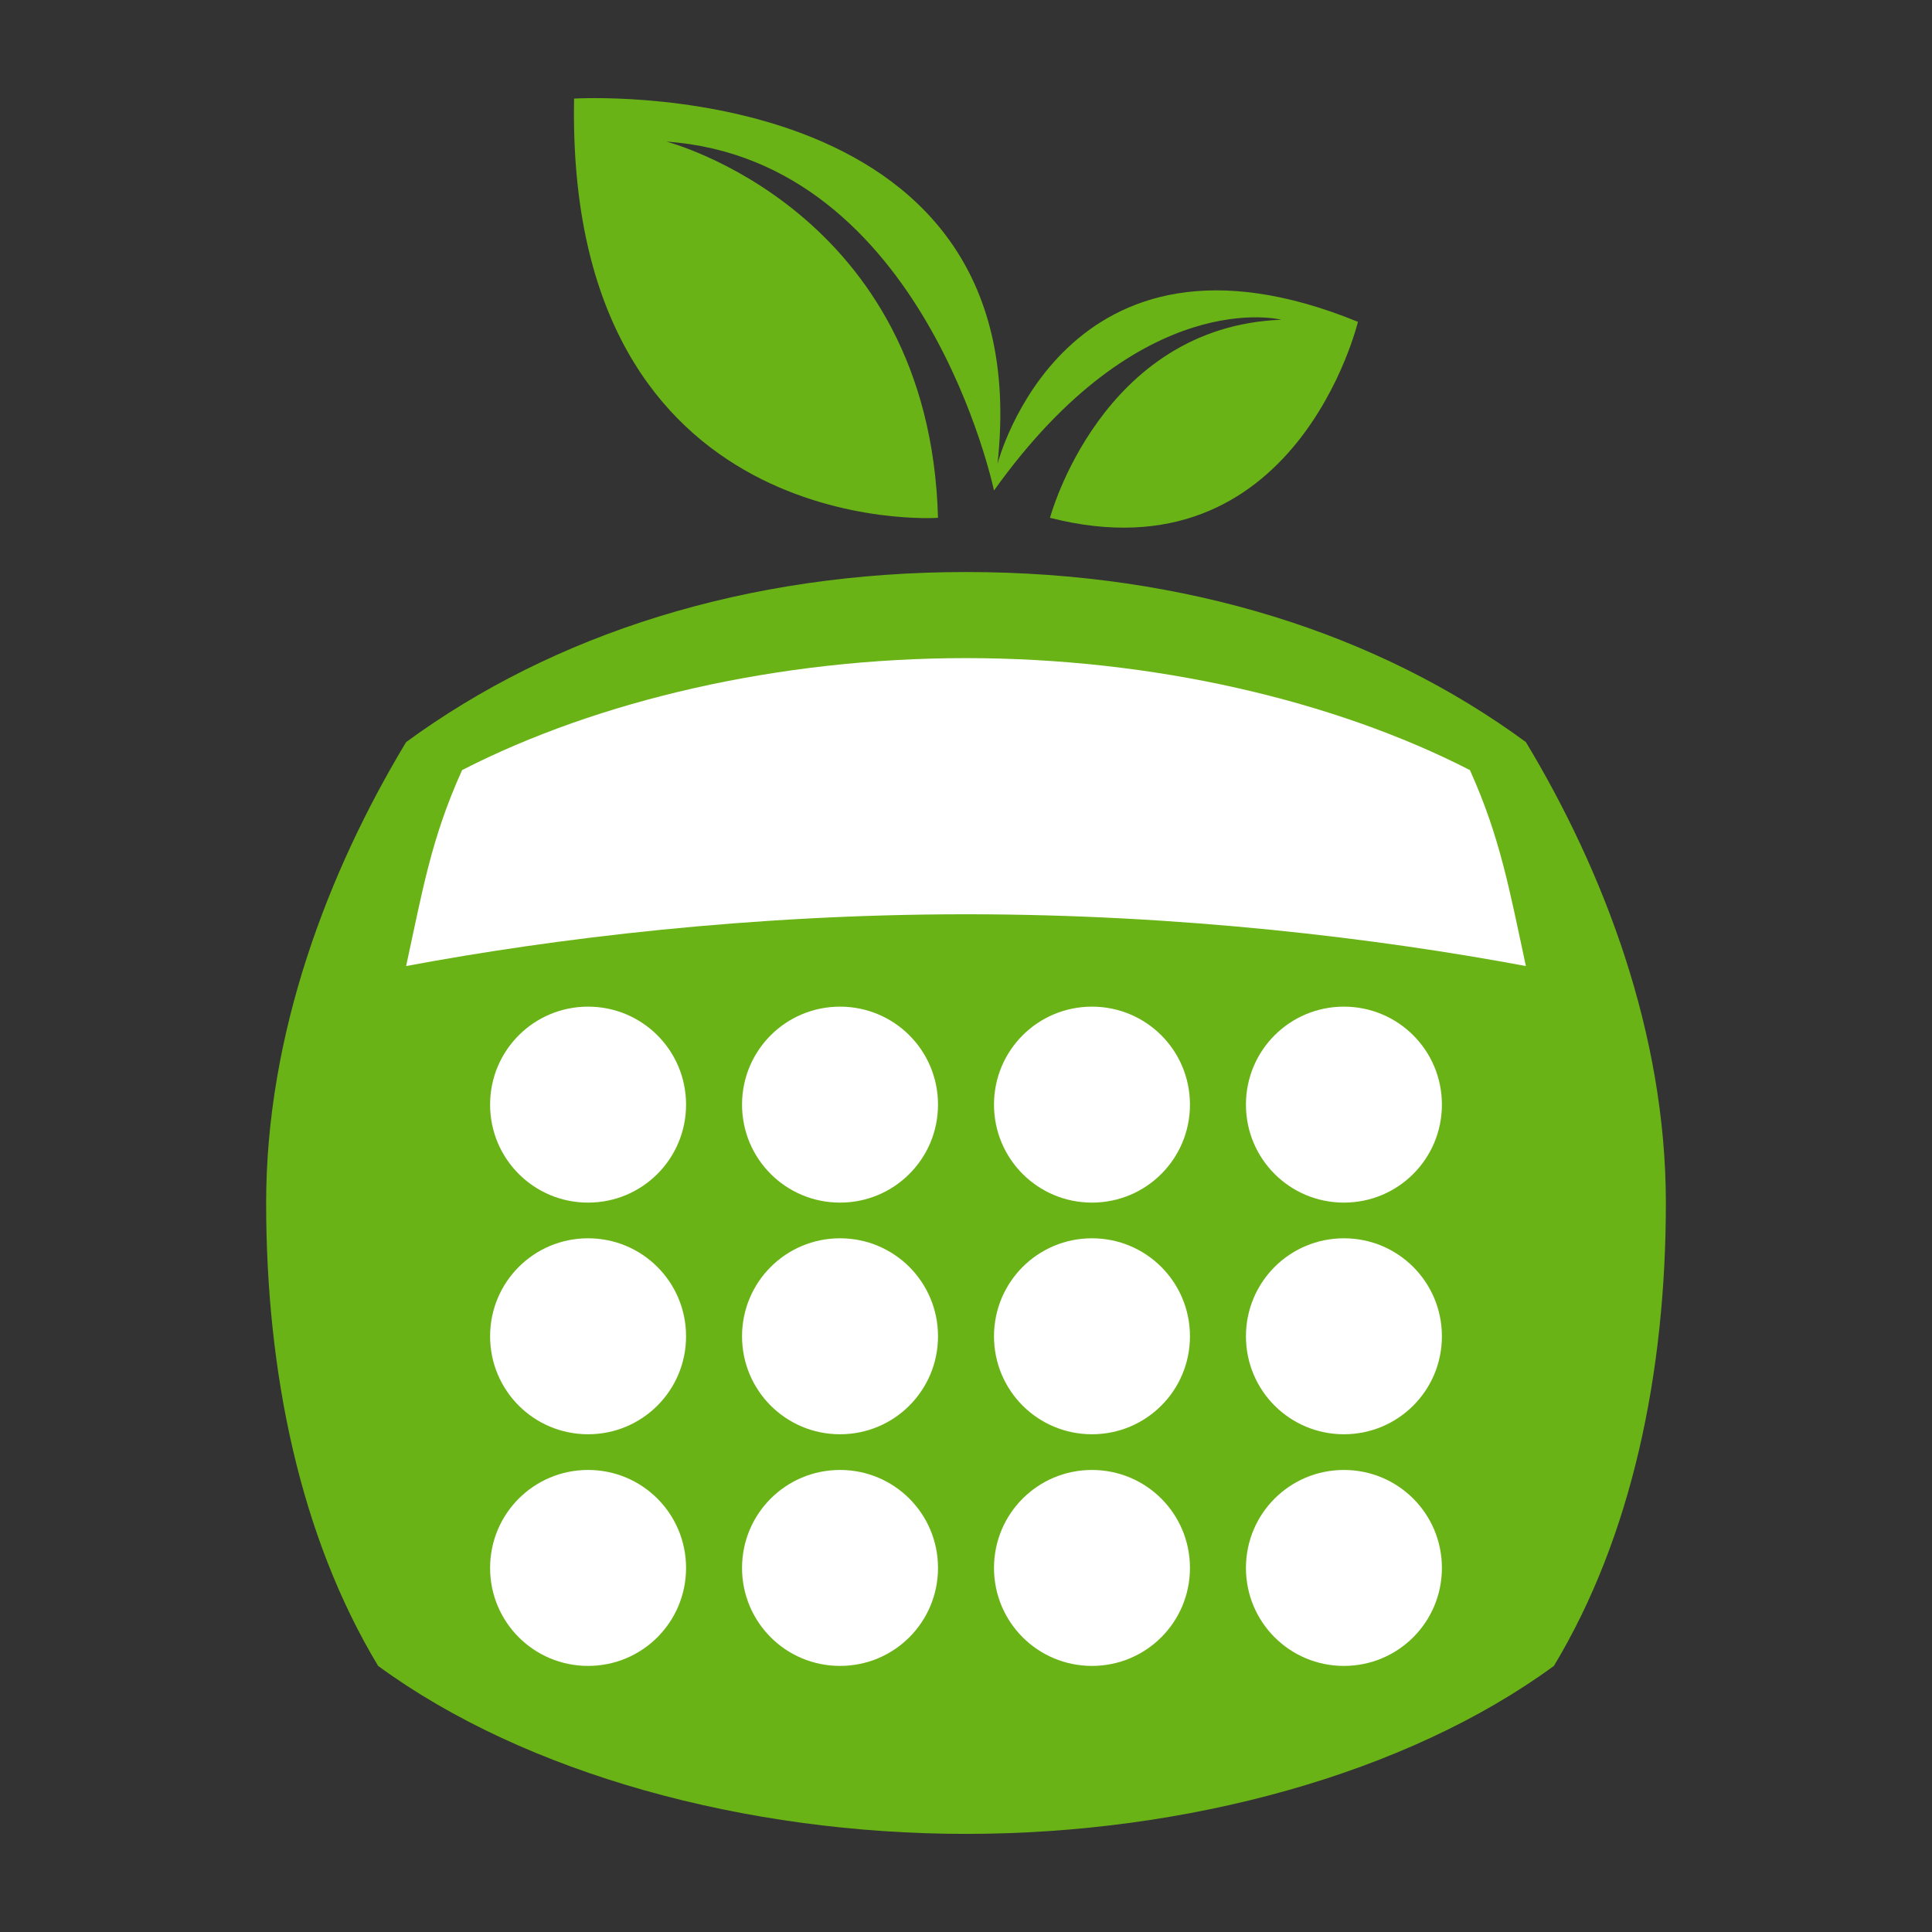 <?xml version="1.0" ?><!DOCTYPE svg  PUBLIC '-//W3C//DTD SVG 1.1//EN'  'http://www.w3.org/Graphics/SVG/1.1/DTD/svg11.dtd'><svg height="512px" style="enable-background:new 0 0 512 512;" version="1.1" viewBox="0 0 512 512" width="512px" xml:space="preserve" xmlns="http://www.w3.org/2000/svg" xmlns:xlink="http://www.w3.org/1999/xlink"><rect x="0" y="0" width="512" height="512" fill="#333333" stroke="none"/><g id="_x32_34-nutritionix"><g><path d="M152.137,26.124c0,0,123.708-7.605,112.21,96.815c0,0,17.713-69.459,95.517-37.651    c0,0-16.413,68.625-81.606,51.932c0,0,13.538-50.634,61.297-52.488c0,0-37-9.552-76.134,45.256c0,0-18.363-87.636-86.802-92.458    c0,0,69.737,17.99,71.963,99.689C248.581,137.313,149.911,143.712,152.137,26.124z" style="fill:#6AB316;"/><path d="M441.471,318.796c0,44.977-8.995,88.378-29.674,122.688    c-39.136,28.655-97.373,44.515-155.796,44.515c-58.333,0-116.663-15.859-155.795-44.515    c-20.682-34.311-29.677-77.712-29.677-122.688c0-44.884,16.415-87.82,37.095-122.132c39.134-28.655,90.044-45.07,148.377-45.07    c58.423,0,109.241,16.322,148.376,45.07C425.056,230.976,441.471,273.912,441.471,318.796z" style="fill:#6AB316;"/><path d="M181.812,415.521c0-14.376-11.592-25.967-25.966-25.967c-14.374,0-25.965,11.591-25.965,25.967    c0,14.373,11.592,25.964,25.965,25.964C170.22,441.484,181.812,429.894,181.812,415.521z" style="fill:#FFFFFF;"/><path d="M181.812,354.129c0-14.374-11.592-25.968-25.966-25.968c-14.374,0-25.965,11.594-25.965,25.968    c0,14.373,11.592,25.966,25.965,25.966C170.22,380.095,181.812,368.502,181.812,354.129z" style="fill:#FFFFFF;"/><path d="M181.812,292.738c0-14.376-11.592-25.966-25.966-25.966c-14.374,0-25.965,11.59-25.965,25.966    c0,14.373,11.592,25.966,25.965,25.966C170.22,318.704,181.812,307.111,181.812,292.738z" style="fill:#FFFFFF;"/><path d="M248.581,415.521c0-14.376-11.592-25.967-25.965-25.967c-14.374,0-25.967,11.591-25.967,25.967    c0,14.373,11.593,25.964,25.967,25.964C236.989,441.484,248.581,429.894,248.581,415.521z" style="fill:#FFFFFF;"/><path d="M248.581,354.129c0-14.374-11.592-25.968-25.965-25.968c-14.374,0-25.967,11.594-25.967,25.968    c0,14.373,11.593,25.966,25.967,25.966C236.989,380.095,248.581,368.502,248.581,354.129z" style="fill:#FFFFFF;"/><path d="M248.581,292.738c0-14.376-11.592-25.966-25.965-25.966c-14.374,0-25.967,11.59-25.967,25.966    c0,14.373,11.593,25.966,25.967,25.966C236.989,318.704,248.581,307.111,248.581,292.738z" style="fill:#FFFFFF;"/><path d="M315.351,415.521c0-14.376-11.592-25.967-25.966-25.967c-14.373,0-25.965,11.591-25.965,25.967    c0,14.373,11.592,25.964,25.965,25.964C303.759,441.484,315.351,429.894,315.351,415.521z" style="fill:#FFFFFF;"/><path d="M315.351,354.129c0-14.374-11.592-25.968-25.966-25.968c-14.373,0-25.965,11.594-25.965,25.968    c0,14.373,11.592,25.966,25.965,25.966C303.759,380.095,315.351,368.502,315.351,354.129z" style="fill:#FFFFFF;"/><path d="M315.351,292.738c0-14.376-11.592-25.966-25.966-25.966c-14.373,0-25.965,11.59-25.965,25.966    c0,14.373,11.592,25.966,25.965,25.966C303.759,318.704,315.351,307.111,315.351,292.738z" style="fill:#FFFFFF;"/><path d="M382.12,415.521c0-14.376-11.591-25.967-25.967-25.967c-14.373,0-25.965,11.591-25.965,25.967    c0,14.373,11.592,25.964,25.965,25.964C370.529,441.484,382.12,429.894,382.12,415.521z" style="fill:#FFFFFF;"/><path d="M382.12,354.129c0-14.374-11.591-25.968-25.967-25.968c-14.373,0-25.965,11.594-25.965,25.968    c0,14.373,11.592,25.966,25.965,25.966C370.529,380.095,382.12,368.502,382.12,354.129z" style="fill:#FFFFFF;"/><path d="M382.12,292.738c0-14.376-11.591-25.966-25.967-25.966c-14.373,0-25.965,11.59-25.965,25.966    c0,14.373,11.592,25.966,25.965,25.966C370.529,318.704,382.12,307.111,382.12,292.738z" style="fill:#FFFFFF;"/><path d="M404.377,256.014c-4.451-20.68-6.863-34.22-14.837-51.931    c-35.983-18.455-83.926-29.677-133.539-29.677c-49.614,0-97.558,11.222-133.541,29.677c-8.16,18.083-10.386,31.437-14.836,51.931    c39.134-7.326,91.529-13.725,148.377-13.725C312.847,242.289,365.242,248.688,404.377,256.014L404.377,256.014z" style="fill:#FFFFFF;"/></g></g><g id="Layer_1"/></svg>